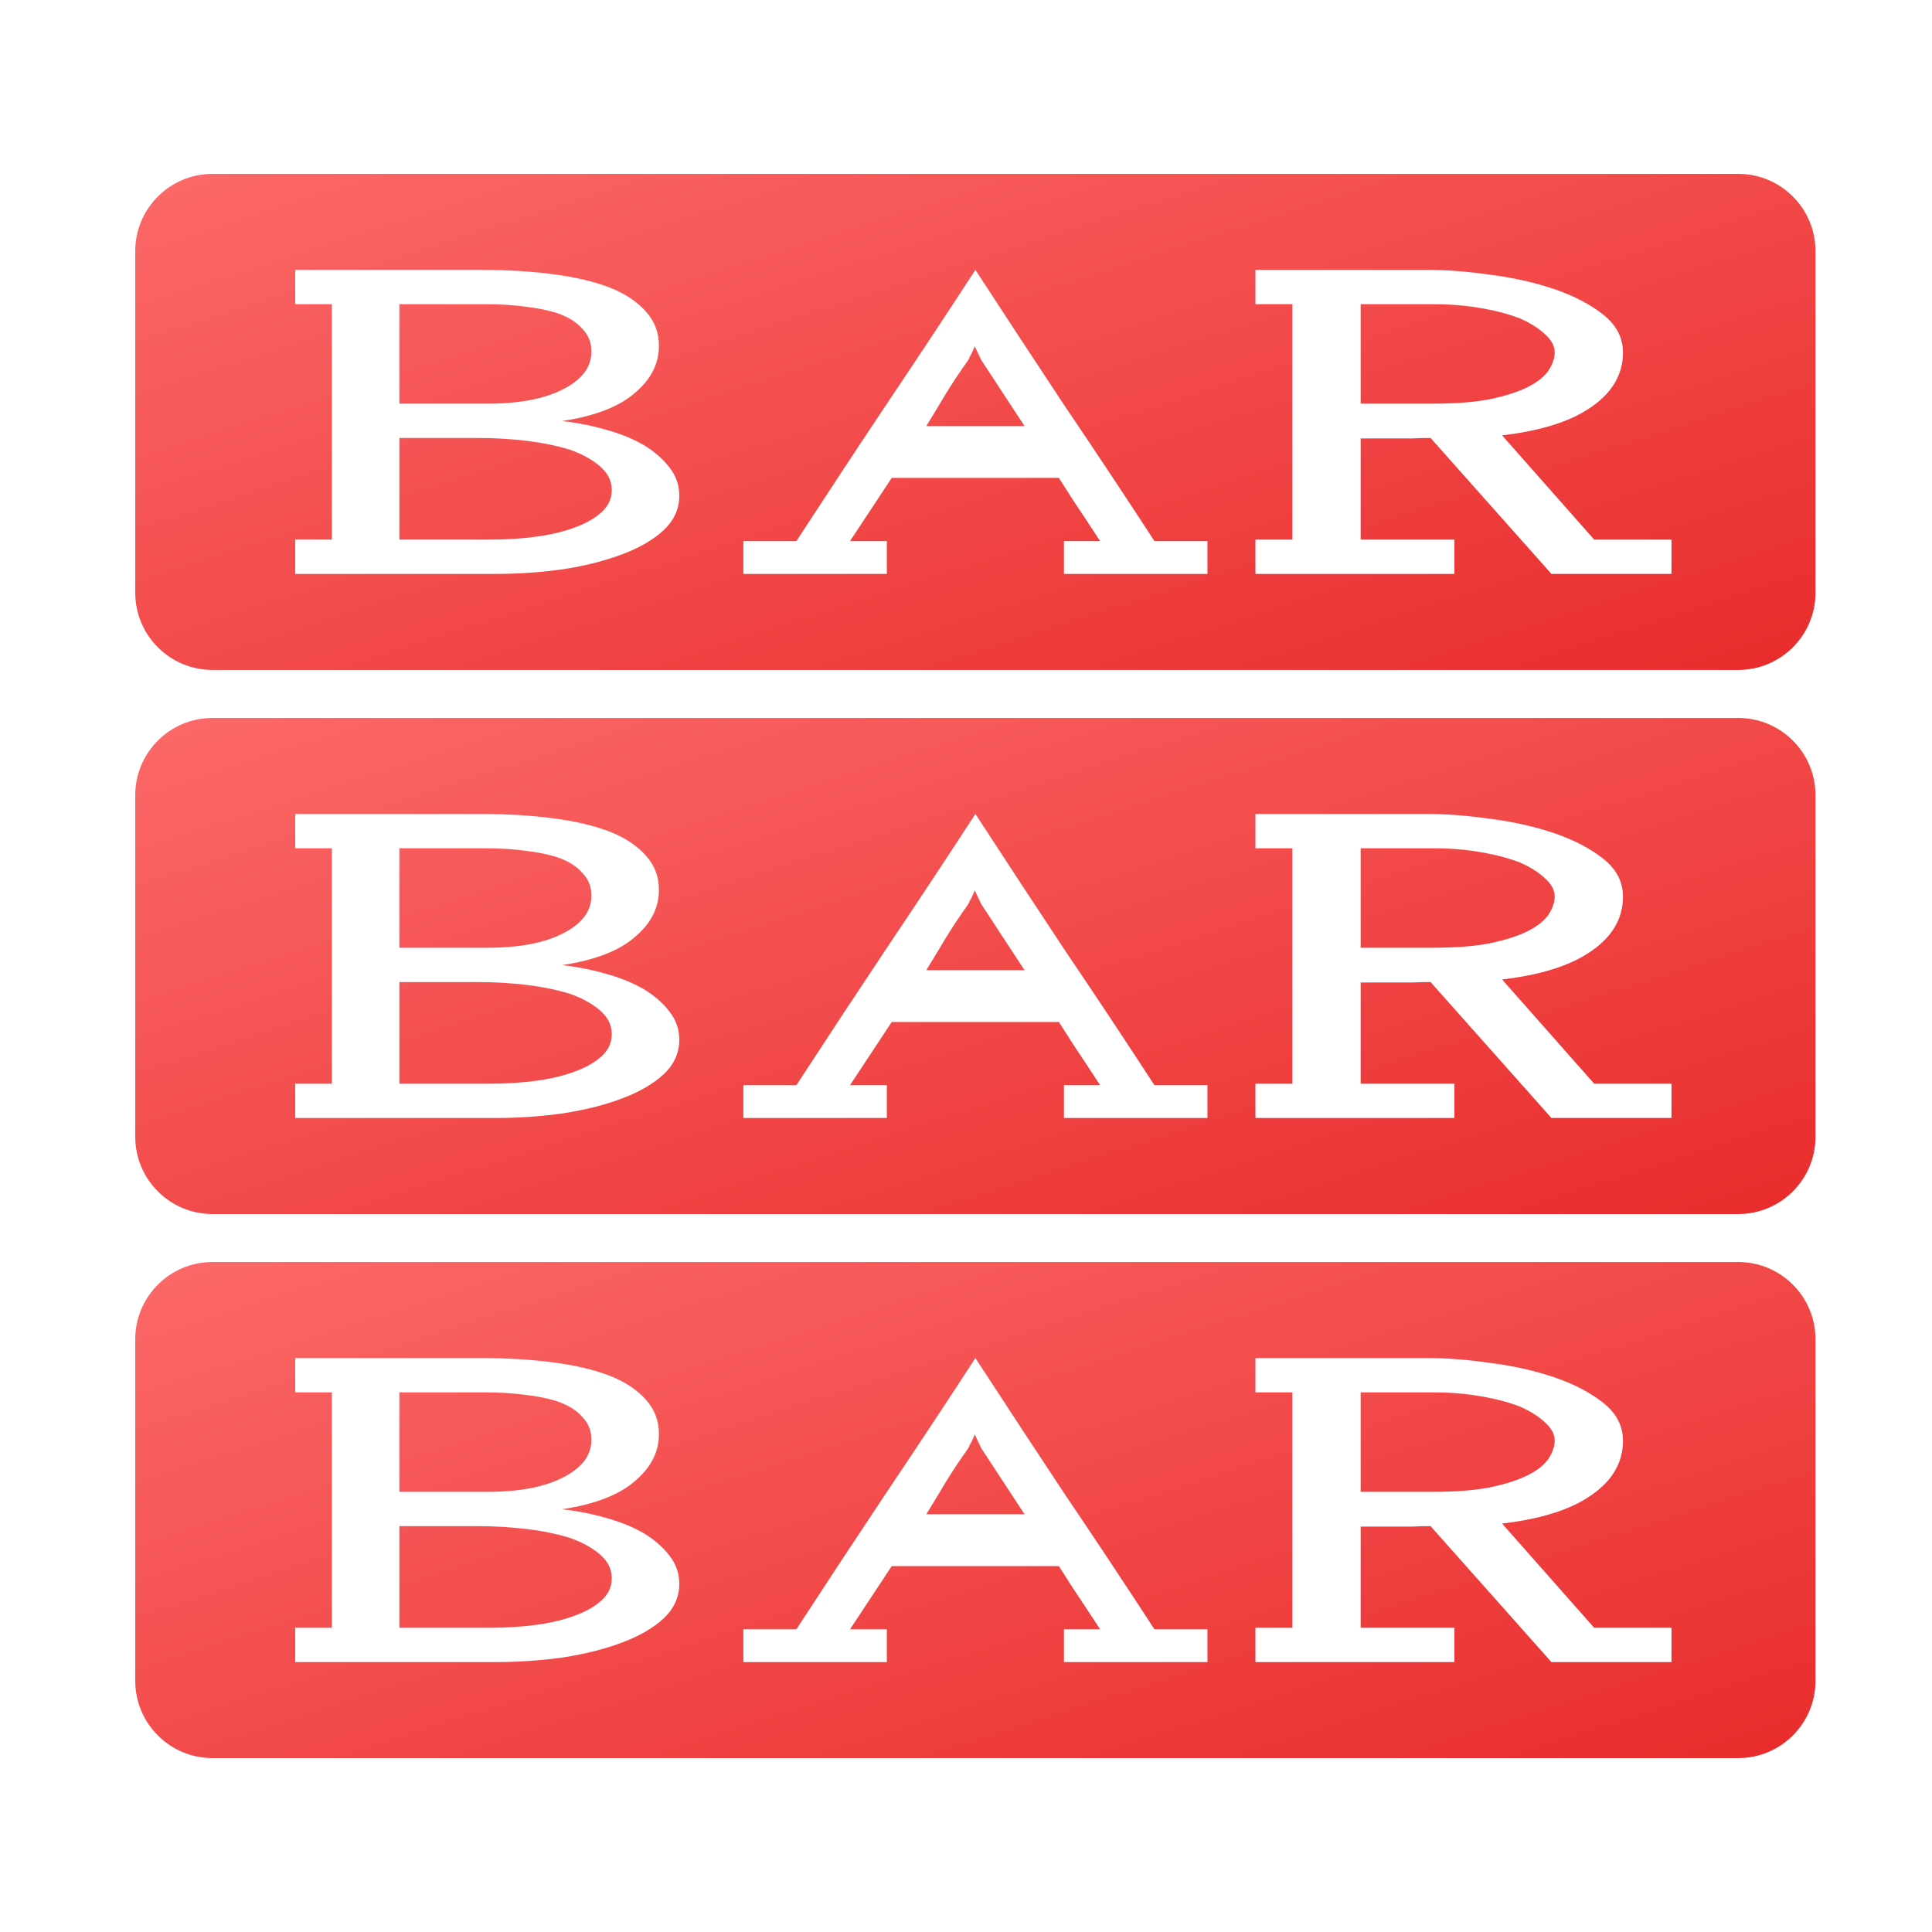 <svg width="100" height="100" viewBox="0 0 100 100" fill="none" xmlns="http://www.w3.org/2000/svg">
<path fill-rule="evenodd" clip-rule="evenodd" d="M11 65.322C8.791 65.322 7 67.113 7 69.322V86.999C7 89.208 8.791 90.999 11 90.999H89.97C92.179 90.999 93.97 89.208 93.97 86.999V69.322C93.97 67.113 92.179 65.322 89.97 65.322H11ZM45.903 84.332V86.03H38.477V84.332H41.22C42.759 81.967 44.298 79.631 45.837 77.323C47.398 75.001 48.948 72.658 50.487 70.293C52.026 72.658 53.564 75.001 55.103 77.323C56.665 79.631 58.215 81.967 59.754 84.332H62.497V86.03H55.07V84.332H56.943C56.475 83.615 56.007 82.906 55.538 82.204C55.298 81.825 55.054 81.444 54.807 81.061H46.156L45.402 82.204L43.996 84.332H45.903ZM50.119 74.958C50.141 74.915 50.174 74.844 50.219 74.743C50.286 74.643 50.364 74.478 50.453 74.249L50.788 74.958L53.029 78.377H47.944C48.256 77.875 48.591 77.323 48.948 76.721C49.327 76.105 49.717 75.517 50.119 74.958ZM75.28 86.03V84.254H70.428V79.016H72.216H73.109C73.336 79.001 73.648 78.993 74.046 78.993L80.302 86.03H86.516V84.254H82.515L77.748 78.859C79.791 78.619 81.338 78.124 82.388 77.375C83.466 76.625 84.005 75.689 84.005 74.564C84.005 73.8 83.664 73.148 82.983 72.609C82.302 72.069 81.451 71.627 80.43 71.282C79.408 70.938 78.302 70.69 77.11 70.54C75.947 70.375 74.883 70.293 73.918 70.293H64.981V72.069H66.896V84.254H64.981V86.03H75.28ZM70.428 72.069H74.173C75.053 72.069 75.876 72.136 76.642 72.271C77.436 72.406 78.117 72.586 78.685 72.811C79.224 73.051 79.65 73.32 79.962 73.62C80.302 73.92 80.472 74.235 80.472 74.564C80.472 74.849 80.373 75.149 80.174 75.464C79.976 75.779 79.635 76.063 79.153 76.318C78.671 76.573 78.018 76.79 77.195 76.97C76.401 77.135 75.379 77.217 74.131 77.217H70.428V72.069ZM29.18 85.783C28.028 85.948 26.849 86.03 25.642 86.03H15.281V84.254H17.177V72.069H15.281V70.293H24.884C26.259 70.293 27.509 70.368 28.632 70.518C29.783 70.668 30.766 70.9 31.58 71.215C32.366 71.529 32.984 71.942 33.433 72.451C33.883 72.946 34.107 73.538 34.107 74.227C34.107 75.157 33.686 75.973 32.844 76.678C32.029 77.382 30.78 77.862 29.095 78.117C29.881 78.207 30.64 78.356 31.37 78.566C32.128 78.776 32.788 79.046 33.349 79.376C33.883 79.705 34.318 80.088 34.655 80.522C34.992 80.957 35.16 81.444 35.16 81.984C35.16 82.658 34.893 83.25 34.36 83.76C33.826 84.254 33.124 84.666 32.254 84.996C31.356 85.341 30.331 85.603 29.18 85.783ZM24.757 78.993H20.672V84.254H25.347C26.217 84.254 27.032 84.202 27.79 84.097C28.548 83.992 29.222 83.827 29.811 83.602C30.373 83.392 30.822 83.13 31.159 82.815C31.496 82.501 31.664 82.126 31.664 81.691C31.664 81.227 31.468 80.822 31.075 80.477C30.682 80.133 30.176 79.848 29.559 79.623C28.913 79.413 28.169 79.256 27.326 79.151C26.484 79.046 25.628 78.993 24.757 78.993ZM25.136 72.069H20.672V77.217H25.221C26.877 77.217 28.183 76.97 29.137 76.475C30.12 75.981 30.611 75.329 30.611 74.52C30.611 74.055 30.457 73.665 30.148 73.35C29.867 73.021 29.46 72.758 28.927 72.564C28.45 72.399 27.888 72.279 27.242 72.204C26.596 72.114 25.895 72.069 25.136 72.069Z" fill="url(#paint0_linear_2_6110)"/>
<path fill-rule="evenodd" clip-rule="evenodd" d="M11 37.162C8.791 37.162 7 38.953 7 41.162V58.839C7 61.048 8.791 62.839 11 62.839H89.97C92.179 62.839 93.97 61.048 93.97 58.839V41.162C93.97 38.953 92.179 37.162 89.97 37.162H11ZM45.903 56.17V57.868H38.477V56.17H41.22C42.759 53.805 44.298 51.469 45.837 49.161C47.398 46.839 48.948 44.496 50.487 42.131C52.026 44.496 53.564 46.839 55.103 49.161C56.665 51.469 58.215 53.805 59.754 56.17H62.497V57.868H55.07V56.17H56.943C56.475 55.453 56.007 54.744 55.538 54.041C55.298 53.663 55.054 53.282 54.807 52.898H46.156L45.402 54.041L43.996 56.17H45.903ZM50.119 46.796C50.141 46.753 50.174 46.681 50.219 46.581C50.286 46.481 50.364 46.316 50.453 46.087L50.788 46.796L53.029 50.215H47.944C48.256 49.713 48.591 49.161 48.948 48.559C49.327 47.943 49.717 47.355 50.119 46.796ZM75.28 57.868V56.092H70.428V50.854H72.216H73.109C73.336 50.839 73.648 50.831 74.046 50.831L80.302 57.868H86.516V56.092H82.515L77.748 50.697C79.791 50.457 81.338 49.962 82.388 49.213C83.466 48.463 84.005 47.526 84.005 46.402C84.005 45.638 83.664 44.986 82.983 44.447C82.302 43.907 81.451 43.465 80.43 43.12C79.408 42.775 78.302 42.528 77.11 42.378C75.947 42.213 74.883 42.131 73.918 42.131H64.981V43.907H66.896V56.092H64.981V57.868H75.28ZM70.428 43.907H74.173C75.053 43.907 75.876 43.974 76.642 44.109C77.436 44.244 78.117 44.424 78.685 44.649C79.224 44.889 79.65 45.158 79.962 45.458C80.302 45.758 80.472 46.073 80.472 46.402C80.472 46.687 80.373 46.987 80.174 47.302C79.976 47.617 79.635 47.901 79.153 48.156C78.671 48.411 78.018 48.628 77.195 48.808C76.401 48.973 75.379 49.055 74.131 49.055H70.428V43.907ZM29.18 57.621C28.028 57.786 26.849 57.868 25.642 57.868H15.281V56.092H17.177V43.907H15.281V42.131H24.884C26.259 42.131 27.509 42.206 28.632 42.356C29.783 42.506 30.766 42.738 31.58 43.053C32.366 43.367 32.984 43.779 33.433 44.289C33.883 44.784 34.107 45.376 34.107 46.065C34.107 46.995 33.686 47.811 32.844 48.516C32.029 49.22 30.78 49.7 29.095 49.955C29.881 50.044 30.64 50.194 31.37 50.404C32.128 50.614 32.788 50.884 33.349 51.214C33.883 51.543 34.318 51.925 34.655 52.36C34.992 52.795 35.16 53.282 35.16 53.822C35.16 54.496 34.893 55.088 34.36 55.598C33.826 56.092 33.124 56.504 32.254 56.834C31.356 57.179 30.331 57.441 29.18 57.621ZM24.757 50.831H20.672V56.092H25.347C26.217 56.092 27.032 56.04 27.79 55.935C28.548 55.83 29.222 55.665 29.811 55.44C30.373 55.23 30.822 54.968 31.159 54.653C31.496 54.339 31.664 53.964 31.664 53.529C31.664 53.065 31.468 52.66 31.075 52.315C30.682 51.971 30.176 51.686 29.559 51.461C28.913 51.251 28.169 51.094 27.326 50.989C26.484 50.884 25.628 50.831 24.757 50.831ZM25.136 43.907H20.672V49.055H25.221C26.877 49.055 28.183 48.808 29.137 48.313C30.12 47.819 30.611 47.167 30.611 46.358C30.611 45.893 30.457 45.503 30.148 45.188C29.867 44.859 29.46 44.596 28.927 44.401C28.45 44.237 27.888 44.117 27.242 44.042C26.596 43.952 25.895 43.907 25.136 43.907Z" fill="url(#paint1_linear_2_6110)"/>
<path fill-rule="evenodd" clip-rule="evenodd" d="M11 9C8.791 9 7 10.791 7 13V30.677C7 32.886 8.791 34.677 11 34.677H89.97C92.179 34.677 93.97 32.886 93.97 30.677V13C93.97 10.791 92.179 9 89.97 9H11ZM45.903 28.008V29.706H38.477V28.008H41.22C42.759 25.643 44.298 23.306 45.837 20.999C47.398 18.677 48.948 16.334 50.487 13.969C52.026 16.334 53.564 18.677 55.103 20.999C56.665 23.306 58.215 25.643 59.754 28.008H62.497V29.706H55.07V28.008H56.943C56.475 27.291 56.007 26.582 55.538 25.879C55.298 25.5 55.054 25.119 54.807 24.736H46.156L45.402 25.879L43.996 28.008H45.903ZM50.119 18.634C50.141 18.591 50.174 18.519 50.219 18.419C50.286 18.319 50.364 18.154 50.453 17.925L50.788 18.634L53.029 22.052H47.944C48.256 21.551 48.591 20.999 48.948 20.397C49.327 19.781 49.717 19.193 50.119 18.634ZM75.28 29.706V27.93H70.428V22.692H72.216H73.109C73.336 22.677 73.648 22.669 74.046 22.669L80.302 29.706H86.516V27.93H82.515L77.748 22.534C79.791 22.295 81.338 21.8 82.388 21.051C83.466 20.301 84.005 19.364 84.005 18.24C84.005 17.476 83.664 16.824 82.983 16.284C82.302 15.745 81.451 15.303 80.43 14.958C79.408 14.613 78.302 14.366 77.11 14.216C75.947 14.051 74.883 13.969 73.918 13.969H64.981V15.745H66.896V27.93H64.981V29.706H75.28ZM70.428 15.745H74.173C75.053 15.745 75.876 15.812 76.642 15.947C77.436 16.082 78.117 16.262 78.685 16.487C79.224 16.727 79.65 16.996 79.962 17.296C80.302 17.596 80.472 17.911 80.472 18.24C80.472 18.525 80.373 18.825 80.174 19.14C79.976 19.454 79.635 19.739 79.153 19.994C78.671 20.249 78.018 20.466 77.195 20.646C76.401 20.811 75.379 20.893 74.131 20.893H70.428V15.745ZM29.18 29.459C28.028 29.624 26.849 29.706 25.642 29.706H15.281V27.93H17.177V15.745H15.281V13.969H24.884C26.259 13.969 27.509 14.044 28.632 14.194C29.783 14.343 30.766 14.576 31.58 14.89C32.366 15.205 32.984 15.617 33.433 16.127C33.883 16.622 34.107 17.214 34.107 17.903C34.107 18.832 33.686 19.649 32.844 20.354C32.029 21.058 30.78 21.538 29.095 21.793C29.881 21.882 30.64 22.032 31.37 22.242C32.128 22.452 32.788 22.722 33.349 23.052C33.883 23.381 34.318 23.763 34.655 24.198C34.992 24.633 35.16 25.12 35.16 25.659C35.16 26.334 34.893 26.926 34.36 27.435C33.826 27.93 33.124 28.342 32.254 28.672C31.356 29.017 30.331 29.279 29.18 29.459ZM24.757 22.669H20.672V27.93H25.347C26.217 27.93 27.032 27.878 27.79 27.773C28.548 27.668 29.222 27.503 29.811 27.278C30.373 27.068 30.822 26.806 31.159 26.491C31.496 26.177 31.664 25.802 31.664 25.367C31.664 24.902 31.468 24.498 31.075 24.153C30.682 23.808 30.176 23.524 29.559 23.299C28.913 23.089 28.169 22.932 27.326 22.827C26.484 22.722 25.628 22.669 24.757 22.669ZM25.136 15.745H20.672V20.893H25.221C26.877 20.893 28.183 20.646 29.137 20.151C30.12 19.657 30.611 19.005 30.611 18.195C30.611 17.731 30.457 17.341 30.148 17.026C29.867 16.697 29.46 16.434 28.927 16.239C28.45 16.075 27.888 15.955 27.242 15.88C26.596 15.79 25.895 15.745 25.136 15.745Z" fill="url(#paint2_linear_2_6110)"/>
<defs>
<linearGradient id="paint0_linear_2_6110" x1="6.172" y1="65.841" x2="22.091" y2="115.476" gradientUnits="userSpaceOnUse">
<stop stop-color="#FC6868"/>
<stop offset="1" stop-color="#E82A2A"/>
</linearGradient>
<linearGradient id="paint1_linear_2_6110" x1="6.172" y1="37.681" x2="22.091" y2="87.316" gradientUnits="userSpaceOnUse">
<stop stop-color="#FC6868"/>
<stop offset="1" stop-color="#E82A2A"/>
</linearGradient>
<linearGradient id="paint2_linear_2_6110" x1="6.172" y1="9.519" x2="22.091" y2="59.154" gradientUnits="userSpaceOnUse">
<stop stop-color="#FC6868"/>
<stop offset="1" stop-color="#E82A2A"/>
</linearGradient>
</defs>
</svg>
